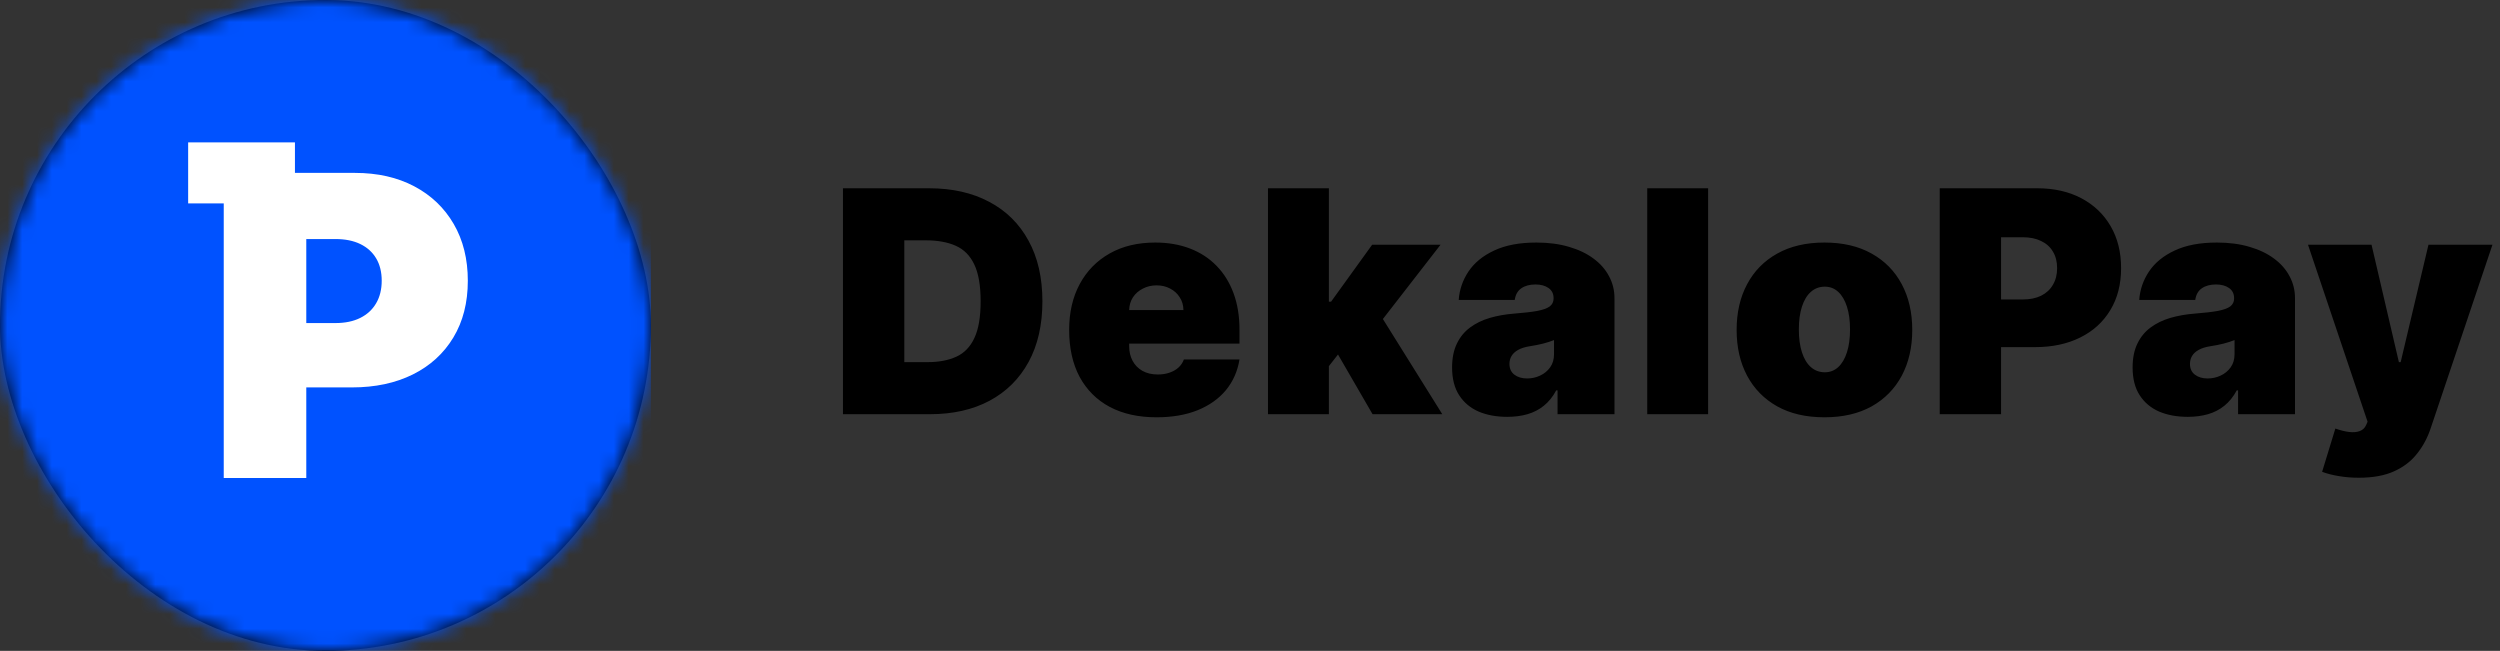 <svg width="169" height="44" viewBox="0 0 169 44" fill="none" xmlns="http://www.w3.org/2000/svg">
<rect x="0" y="0" width="169" height="44" fill="#333333" stroke="none"/>
<rect width="44" height="44" rx="22" fill="black"/>
<mask id="mask0_0_927" style="mask-type:luminance" maskUnits="userSpaceOnUse" x="0" y="0" width="44" height="44">
<rect width="44" height="44" rx="22" fill="white"/>
</mask>
<g mask="url(#mask0_0_927)">
<rect width="44" height="44" fill="#0052FF"/>
<rect x="12.719" y="9.625" width="7.219" height="4.125" fill="white"/>
<path d="M15.125 32.312V11.688H23.997C25.523 11.688 26.858 11.99 28.002 12.594C29.146 13.198 30.036 14.047 30.672 15.142C31.307 16.236 31.625 17.515 31.625 18.979C31.625 20.456 31.299 21.735 30.646 22.816C29.994 23.897 29.081 24.729 27.907 25.313C26.732 25.897 25.362 26.189 23.797 26.189H18.497V21.839H22.672C23.328 21.839 23.889 21.723 24.354 21.491C24.819 21.26 25.177 20.929 25.427 20.5C25.678 20.07 25.804 19.563 25.804 18.979C25.804 18.388 25.678 17.883 25.427 17.463C25.177 17.044 24.819 16.721 24.354 16.496C23.889 16.271 23.328 16.159 22.672 16.159H20.705V32.312H15.125Z" fill="white"/>
</g>
<path d="M62.861 28H56.984V12.727H62.801C64.372 12.727 65.729 13.033 66.873 13.645C68.021 14.251 68.906 15.126 69.528 16.27C70.154 17.408 70.467 18.773 70.467 20.364C70.467 21.954 70.157 23.322 69.535 24.465C68.914 25.604 68.034 26.479 66.895 27.09C65.757 27.697 64.412 28 62.861 28ZM61.131 24.48H62.712C63.467 24.48 64.111 24.358 64.643 24.115C65.18 23.871 65.588 23.451 65.866 22.854C66.15 22.258 66.291 21.428 66.291 20.364C66.291 19.3 66.147 18.47 65.859 17.873C65.575 17.276 65.158 16.856 64.606 16.613C64.059 16.369 63.388 16.247 62.592 16.247H61.131V24.48ZM78.181 28.209C76.958 28.209 75.904 27.975 75.019 27.508C74.139 27.035 73.461 26.359 72.983 25.479C72.511 24.595 72.275 23.535 72.275 22.303C72.275 21.119 72.513 20.085 72.991 19.2C73.468 18.315 74.142 17.627 75.012 17.135C75.882 16.642 76.908 16.396 78.092 16.396C78.957 16.396 79.74 16.53 80.441 16.799C81.142 17.067 81.741 17.458 82.238 17.97C82.735 18.477 83.118 19.093 83.386 19.819C83.655 20.545 83.789 21.363 83.789 22.273V23.227H73.558V20.96H80.001C79.996 20.632 79.911 20.344 79.747 20.095C79.588 19.842 79.372 19.645 79.098 19.506C78.83 19.362 78.524 19.29 78.181 19.29C77.848 19.29 77.542 19.362 77.264 19.506C76.985 19.645 76.762 19.839 76.593 20.088C76.429 20.336 76.342 20.627 76.332 20.96V23.406C76.332 23.774 76.409 24.102 76.563 24.391C76.717 24.679 76.938 24.905 77.227 25.069C77.515 25.233 77.863 25.315 78.271 25.315C78.554 25.315 78.812 25.276 79.046 25.196C79.285 25.116 79.489 25.002 79.658 24.853C79.827 24.699 79.951 24.515 80.031 24.301H83.789C83.66 25.097 83.354 25.788 82.872 26.374C82.389 26.956 81.751 27.408 80.955 27.732C80.165 28.05 79.24 28.209 78.181 28.209ZM89.415 25.285L89.445 20.393H89.981L92.756 16.546H97.379L92.726 22.541H91.562L89.415 25.285ZM85.716 28V12.727H89.832V28H85.716ZM92.785 28L90.16 23.466L92.845 20.543L97.499 28H92.785ZM101.89 28.179C101.159 28.179 100.513 28.06 99.951 27.821C99.394 27.577 98.957 27.209 98.639 26.717C98.32 26.225 98.161 25.599 98.161 24.838C98.161 24.212 98.268 23.677 98.482 23.235C98.696 22.787 98.994 22.422 99.377 22.139C99.76 21.855 100.205 21.639 100.712 21.49C101.224 21.341 101.776 21.244 102.367 21.199C103.009 21.149 103.523 21.09 103.911 21.02C104.304 20.945 104.587 20.843 104.761 20.714C104.935 20.58 105.022 20.403 105.022 20.185V20.155C105.022 19.857 104.908 19.628 104.679 19.469C104.45 19.31 104.157 19.23 103.799 19.23C103.406 19.23 103.086 19.317 102.837 19.491C102.594 19.66 102.447 19.921 102.397 20.274H98.609C98.659 19.578 98.88 18.937 99.272 18.35C99.67 17.759 100.249 17.286 101.01 16.933C101.771 16.575 102.72 16.396 103.859 16.396C104.679 16.396 105.415 16.493 106.066 16.687C106.717 16.876 107.272 17.142 107.729 17.485C108.187 17.823 108.535 18.221 108.773 18.678C109.017 19.131 109.139 19.623 109.139 20.155V28H105.291V26.389H105.201C104.972 26.817 104.694 27.162 104.366 27.426C104.043 27.689 103.672 27.881 103.255 28C102.842 28.119 102.387 28.179 101.89 28.179ZM103.232 25.584C103.546 25.584 103.839 25.519 104.112 25.39C104.391 25.261 104.617 25.074 104.791 24.831C104.965 24.587 105.052 24.291 105.052 23.943V22.989C104.943 23.033 104.826 23.076 104.701 23.115C104.582 23.155 104.453 23.192 104.314 23.227C104.179 23.262 104.035 23.294 103.881 23.324C103.732 23.354 103.575 23.381 103.411 23.406C103.093 23.456 102.832 23.538 102.628 23.652C102.429 23.762 102.28 23.898 102.181 24.062C102.086 24.222 102.039 24.401 102.039 24.599C102.039 24.918 102.151 25.161 102.375 25.33C102.599 25.499 102.884 25.584 103.232 25.584ZM115.469 12.727V28H111.353V12.727H115.469ZM123.332 28.209C122.089 28.209 121.025 27.963 120.14 27.471C119.255 26.973 118.577 26.282 118.104 25.397C117.632 24.508 117.396 23.476 117.396 22.303C117.396 21.129 117.632 20.1 118.104 19.215C118.577 18.325 119.255 17.634 120.14 17.142C121.025 16.645 122.089 16.396 123.332 16.396C124.575 16.396 125.639 16.645 126.524 17.142C127.409 17.634 128.087 18.325 128.56 19.215C129.032 20.1 129.268 21.129 129.268 22.303C129.268 23.476 129.032 24.508 128.56 25.397C128.087 26.282 127.409 26.973 126.524 27.471C125.639 27.963 124.575 28.209 123.332 28.209ZM123.362 25.166C123.71 25.166 124.011 25.049 124.264 24.816C124.518 24.582 124.714 24.249 124.853 23.816C124.992 23.384 125.062 22.869 125.062 22.273C125.062 21.671 124.992 21.157 124.853 20.729C124.714 20.297 124.518 19.963 124.264 19.73C124.011 19.496 123.71 19.379 123.362 19.379C122.994 19.379 122.678 19.496 122.415 19.73C122.151 19.963 121.95 20.297 121.811 20.729C121.671 21.157 121.602 21.671 121.602 22.273C121.602 22.869 121.671 23.384 121.811 23.816C121.95 24.249 122.151 24.582 122.415 24.816C122.678 25.049 122.994 25.166 123.362 25.166ZM131.126 28V12.727H137.718C138.852 12.727 139.844 12.951 140.694 13.398C141.544 13.846 142.205 14.475 142.677 15.285C143.15 16.096 143.386 17.043 143.386 18.126C143.386 19.22 143.142 20.167 142.655 20.968C142.173 21.768 141.494 22.385 140.619 22.817C139.749 23.25 138.732 23.466 137.569 23.466H133.632V20.244H136.734C137.221 20.244 137.636 20.16 137.979 19.991C138.327 19.817 138.593 19.571 138.777 19.253C138.966 18.934 139.061 18.559 139.061 18.126C139.061 17.689 138.966 17.316 138.777 17.008C138.593 16.695 138.327 16.456 137.979 16.292C137.636 16.123 137.221 16.038 136.734 16.038H135.272V28H131.126ZM147.893 28.179C147.162 28.179 146.516 28.06 145.954 27.821C145.397 27.577 144.96 27.209 144.642 26.717C144.323 26.225 144.164 25.599 144.164 24.838C144.164 24.212 144.271 23.677 144.485 23.235C144.699 22.787 144.997 22.422 145.38 22.139C145.763 21.855 146.208 21.639 146.715 21.49C147.227 21.341 147.779 21.244 148.37 21.199C149.012 21.149 149.526 21.09 149.914 21.02C150.307 20.945 150.59 20.843 150.764 20.714C150.938 20.58 151.025 20.403 151.025 20.185V20.155C151.025 19.857 150.911 19.628 150.682 19.469C150.453 19.31 150.16 19.23 149.802 19.23C149.409 19.23 149.089 19.317 148.84 19.491C148.596 19.66 148.45 19.921 148.4 20.274H144.612C144.661 19.578 144.883 18.937 145.275 18.35C145.673 17.759 146.252 17.286 147.013 16.933C147.774 16.575 148.723 16.396 149.862 16.396C150.682 16.396 151.418 16.493 152.069 16.687C152.72 16.876 153.275 17.142 153.732 17.485C154.189 17.823 154.537 18.221 154.776 18.678C155.02 19.131 155.142 19.623 155.142 20.155V28H151.294V26.389H151.204C150.975 26.817 150.697 27.162 150.369 27.426C150.046 27.689 149.675 27.881 149.258 28C148.845 28.119 148.39 28.179 147.893 28.179ZM149.235 25.584C149.548 25.584 149.842 25.519 150.115 25.39C150.394 25.261 150.62 25.074 150.794 24.831C150.968 24.587 151.055 24.291 151.055 23.943V22.989C150.945 23.033 150.829 23.076 150.704 23.115C150.585 23.155 150.456 23.192 150.317 23.227C150.182 23.262 150.038 23.294 149.884 23.324C149.735 23.354 149.578 23.381 149.414 23.406C149.096 23.456 148.835 23.538 148.631 23.652C148.432 23.762 148.283 23.898 148.184 24.062C148.089 24.222 148.042 24.401 148.042 24.599C148.042 24.918 148.154 25.161 148.378 25.33C148.601 25.499 148.887 25.584 149.235 25.584ZM159.451 32.295C158.979 32.295 158.529 32.258 158.101 32.184C157.674 32.114 157.298 32.017 156.975 31.893L157.87 28.97C158.208 29.089 158.516 29.166 158.795 29.201C159.078 29.235 159.319 29.216 159.518 29.141C159.722 29.066 159.869 28.925 159.958 28.716L160.048 28.507L156.021 16.546H160.316L162.165 24.48H162.285L164.164 16.546H168.489L164.313 28.954C164.104 29.586 163.801 30.153 163.403 30.655C163.011 31.162 162.494 31.562 161.852 31.855C161.211 32.149 160.411 32.295 159.451 32.295Z" fill="black"/>
</svg>
